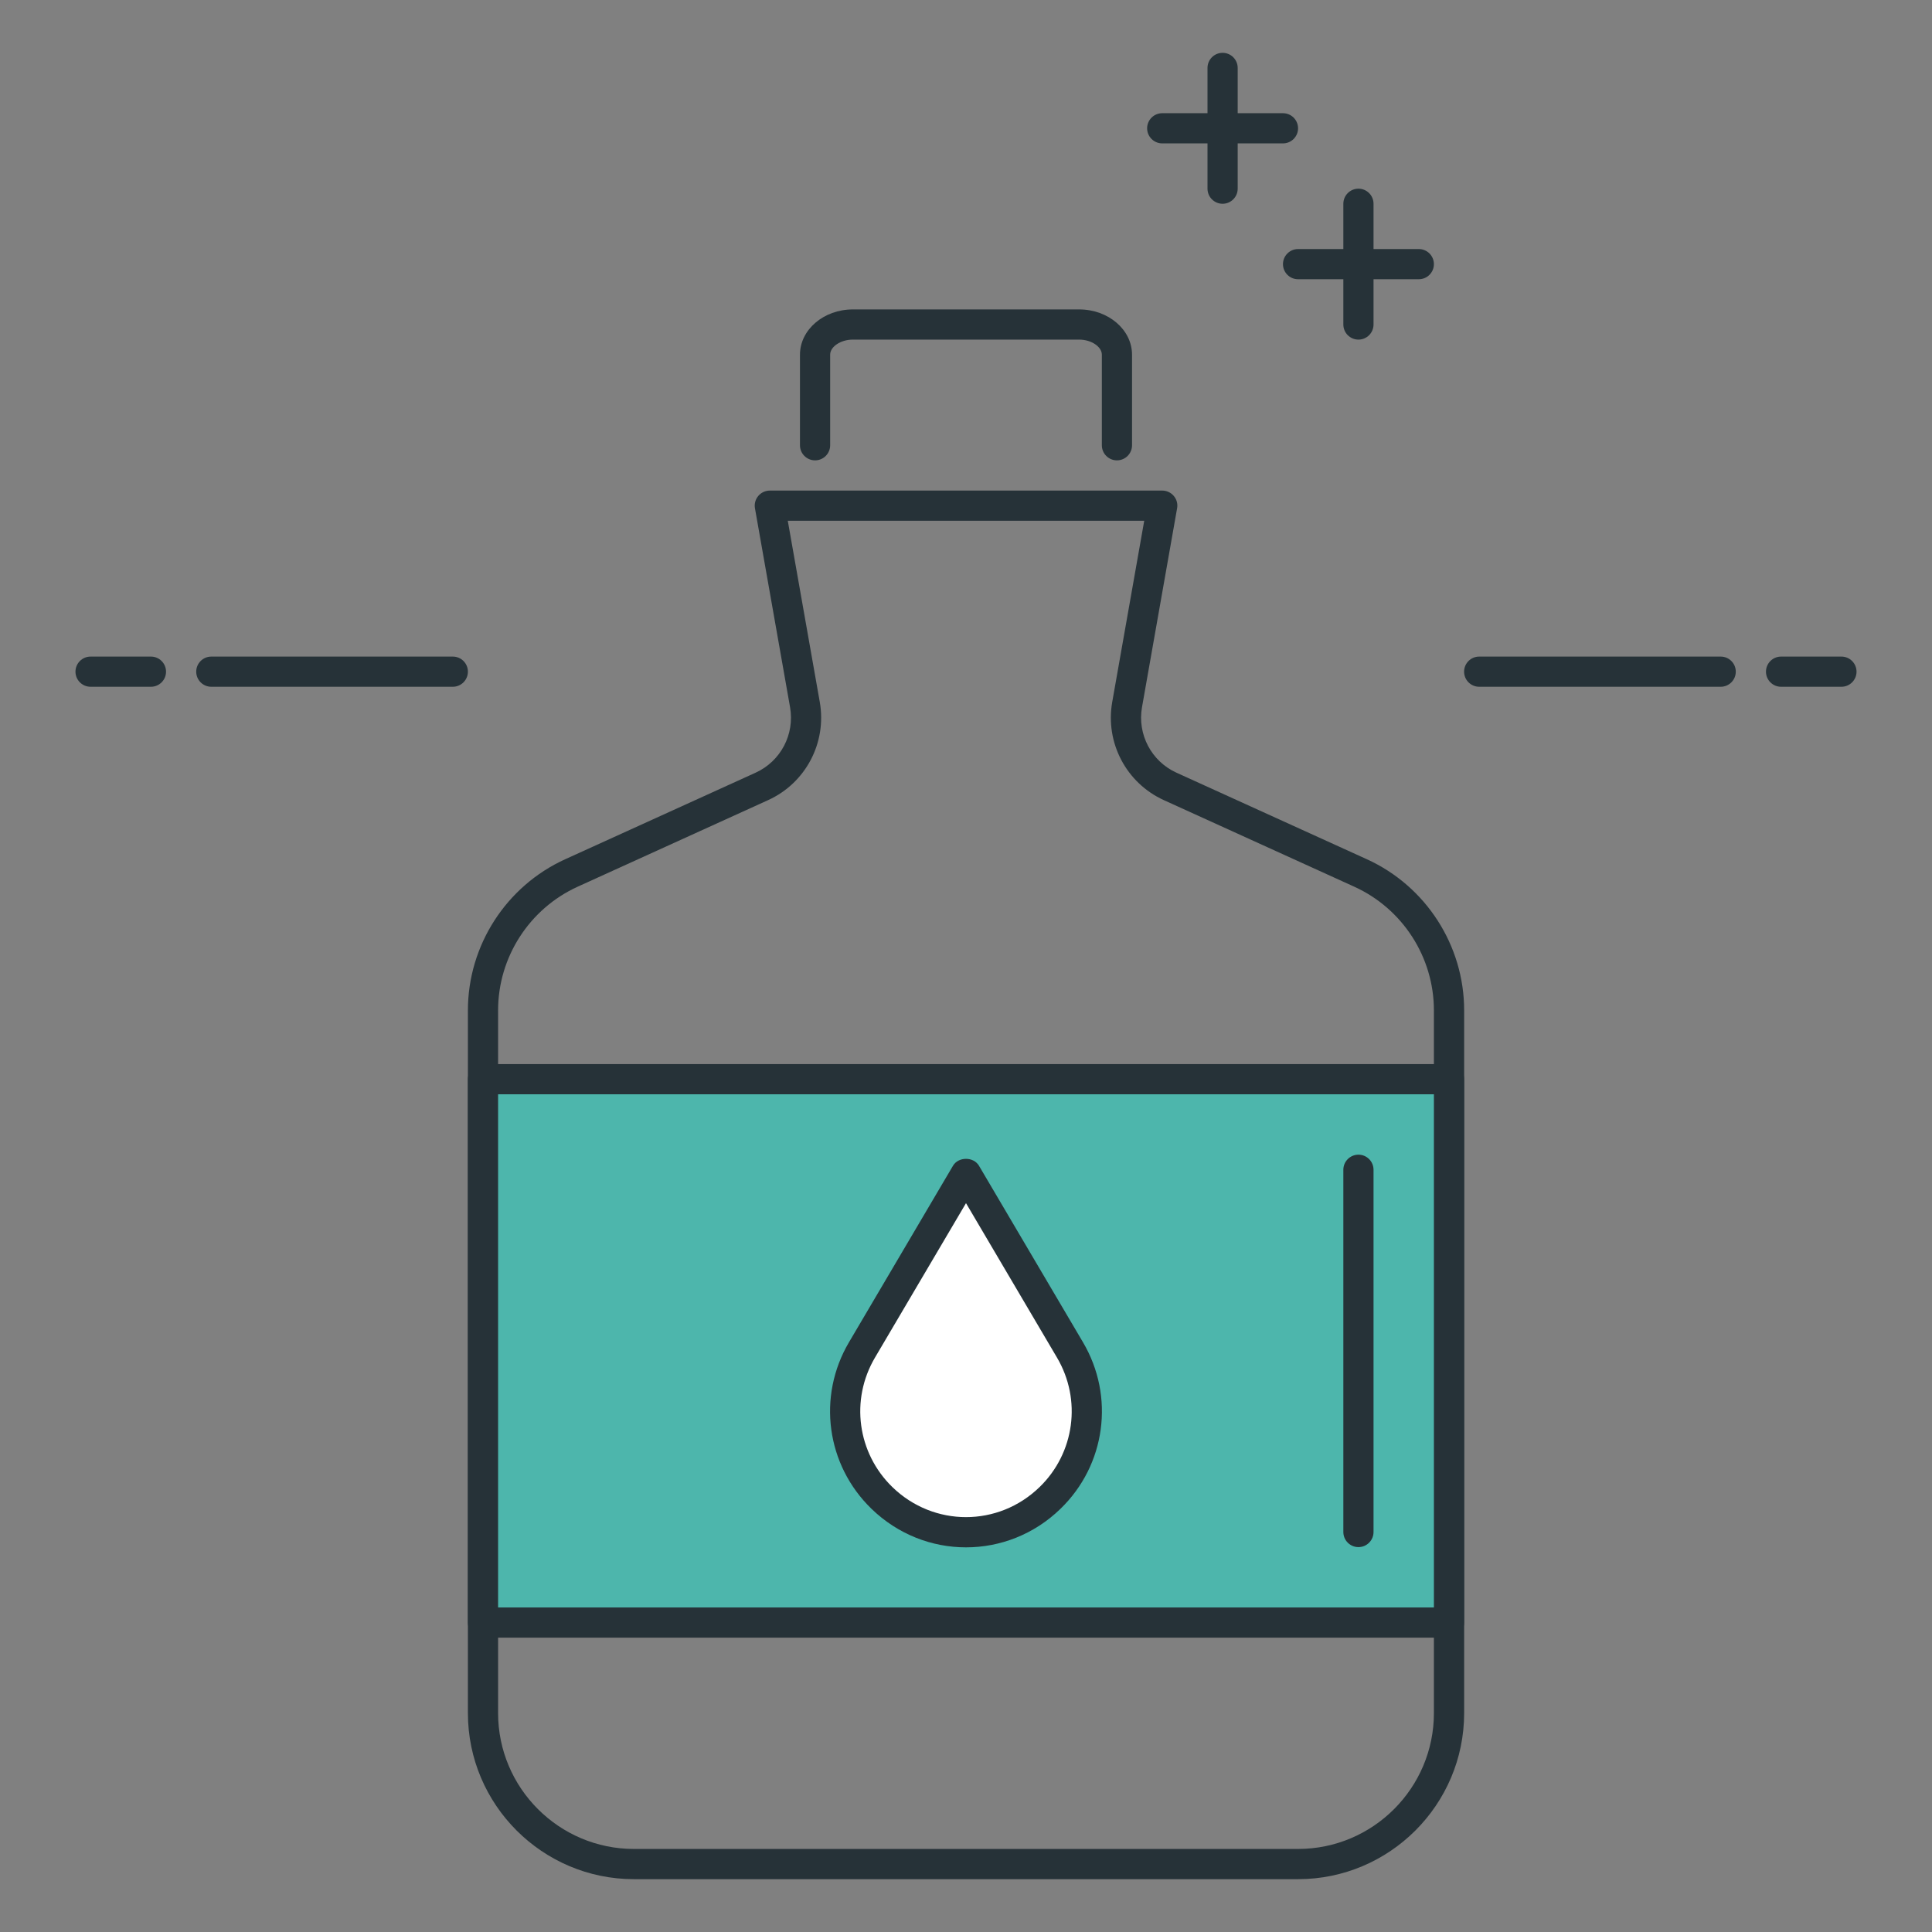 <?xml version="1.0" encoding="utf-8"?>
<!-- Generator: Adobe Illustrator 22.0.0, SVG Export Plug-In . SVG Version: 6.00 Build 0)  -->
<svg version="1.1" id="Layer_1" xmlns="http://www.w3.org/2000/svg" xmlns:xlink="http://www.w3.org/1999/xlink" x="0px" y="0px"
	 viewBox="0 0 64 64" style="enable-background:new 0 0 64 64;" xml:space="preserve">
<rect x="0" y="0" width="64" height="64" fill="#808080" stroke="none"/>
<style type="text/css">
	.st0{fill:#263238;}
	.st1{fill:#4FC3F7;}
	.st2{fill:#4DB6AC;}
	.st3{fill:#FF5252;}
	.st4{fill:#FFFFFF;}
	.st5{fill:#FFD740;}
	.st6{fill:#40C4FF;}
</style>
<g>
	<g>
		<path class="st0" d="M43,62.25H21c-3.032,0-5.5-2.467-5.5-5.5V33.47c0-2.151,1.266-4.117,3.224-5.007l6.305-2.866
			c0.831-0.377,1.301-1.269,1.143-2.168l-1.163-6.591c-0.026-0.146,0.014-0.295,0.109-0.408c0.095-0.113,0.235-0.179,0.383-0.179h13
			c0.147,0,0.288,0.065,0.383,0.179c0.096,0.113,0.136,0.263,0.109,0.408l-1.163,6.591c-0.158,0.899,0.312,1.791,1.143,2.168
			l6.305,2.866c1.958,0.891,3.224,2.856,3.224,5.007v23.28C48.5,59.783,46.032,62.25,43,62.25z M26.096,17.25l1.06,6.004
			c0.238,1.349-0.467,2.687-1.713,3.252l-6.305,2.866c-1.603,0.729-2.638,2.337-2.638,4.097v23.28c0,2.481,2.019,4.5,4.5,4.5h22
			c2.481,0,4.5-2.019,4.5-4.5V33.47c0-1.76-1.035-3.368-2.638-4.097l-6.305-2.866c-1.246-0.566-1.951-1.903-1.713-3.252l1.06-6.004
			H26.096z"/>
	</g>
	<g>
		<path class="st0" d="M37,15.25c-0.276,0-0.5-0.224-0.5-0.5v-3c0-0.267-0.351-0.5-0.75-0.5h-7.5c-0.399,0-0.75,0.233-0.75,0.5v3
			c0,0.276-0.224,0.5-0.5,0.5s-0.5-0.224-0.5-0.5v-3c0-0.827,0.785-1.5,1.75-1.5h7.5c0.965,0,1.75,0.673,1.75,1.5v3
			C37.5,15.026,37.276,15.25,37,15.25z"/>
	</g>
	<g>
		<path class="st0" d="M47,9.25h-4c-0.276,0-0.5-0.224-0.5-0.5s0.224-0.5,0.5-0.5h4c0.276,0,0.5,0.224,0.5,0.5S47.276,9.25,47,9.25z
			"/>
	</g>
	<g>
		<path class="st0" d="M42.5,4.75h-4c-0.276,0-0.5-0.224-0.5-0.5s0.224-0.5,0.5-0.5h4c0.276,0,0.5,0.224,0.5,0.5
			S42.776,4.75,42.5,4.75z"/>
	</g>
	<g>
		<path class="st0" d="M40.5,6.75c-0.276,0-0.5-0.224-0.5-0.5v-4c0-0.276,0.224-0.5,0.5-0.5S41,1.974,41,2.25v4
			C41,6.526,40.776,6.75,40.5,6.75z"/>
	</g>
	<g>
		<path class="st0" d="M45,11.25c-0.276,0-0.5-0.224-0.5-0.5v-4c0-0.276,0.224-0.5,0.5-0.5s0.5,0.224,0.5,0.5v4
			C45.5,11.026,45.276,11.25,45,11.25z"/>
	</g>
	<g>
		<path class="st0" d="M61,22.75h-2c-0.276,0-0.5-0.224-0.5-0.5s0.224-0.5,0.5-0.5h2c0.276,0,0.5,0.224,0.5,0.5
			S61.276,22.75,61,22.75z"/>
	</g>
	<g>
		<path class="st0" d="M57,22.75h-8c-0.276,0-0.5-0.224-0.5-0.5s0.224-0.5,0.5-0.5h8c0.276,0,0.5,0.224,0.5,0.5
			S57.276,22.75,57,22.75z"/>
	</g>
	<g>
		<path class="st0" d="M5,22.75H3c-0.276,0-0.5-0.224-0.5-0.5s0.224-0.5,0.5-0.5h2c0.276,0,0.5,0.224,0.5,0.5S5.276,22.75,5,22.75z"
			/>
	</g>
	<g>
		<path class="st0" d="M15,22.75H7c-0.276,0-0.5-0.224-0.5-0.5s0.224-0.5,0.5-0.5h8c0.276,0,0.5,0.224,0.5,0.5
			S15.276,22.75,15,22.75z"/>
	</g>
	<g>
		<rect x="16" y="35.75" class="st2" width="32" height="18"/>
		<path class="st0" d="M48,54.25H16c-0.276,0-0.5-0.224-0.5-0.5v-18c0-0.276,0.224-0.5,0.5-0.5h32c0.276,0,0.5,0.224,0.5,0.5v18
			C48.5,54.026,48.276,54.25,48,54.25z M16.5,53.25h31v-17h-31V53.25z"/>
	</g>
	<g>
		<path class="st4" d="M34.785,49.622L34.785,49.622c1.326-1.285,1.599-3.311,0.662-4.902L32,38.871l-3.446,5.848
			c-0.937,1.591-0.664,3.617,0.662,4.902l0,0C30.767,51.126,33.233,51.126,34.785,49.622z"/>
		<path class="st0" d="M32,51.258c-1.127,0-2.254-0.426-3.132-1.278c-1.497-1.451-1.804-3.719-0.745-5.515l3.446-5.848
			c0.18-0.305,0.682-0.305,0.861,0l3.446,5.848c1.059,1.796,0.752,4.064-0.745,5.515C34.254,50.833,33.127,51.258,32,51.258z
			 M32,39.856l-3.016,5.117c-0.823,1.397-0.585,3.161,0.579,4.29c1.367,1.325,3.507,1.325,4.872,0c0.001,0,0.001,0,0.001,0
			c1.164-1.129,1.402-2.893,0.579-4.29L32,39.856z"/>
	</g>
	<g>
		<path class="st0" d="M45,51.25c-0.276,0-0.5-0.224-0.5-0.5v-12c0-0.276,0.224-0.5,0.5-0.5s0.5,0.224,0.5,0.5v12
			C45.5,51.026,45.276,51.25,45,51.25z"/>
	</g>
</g>
</svg>
